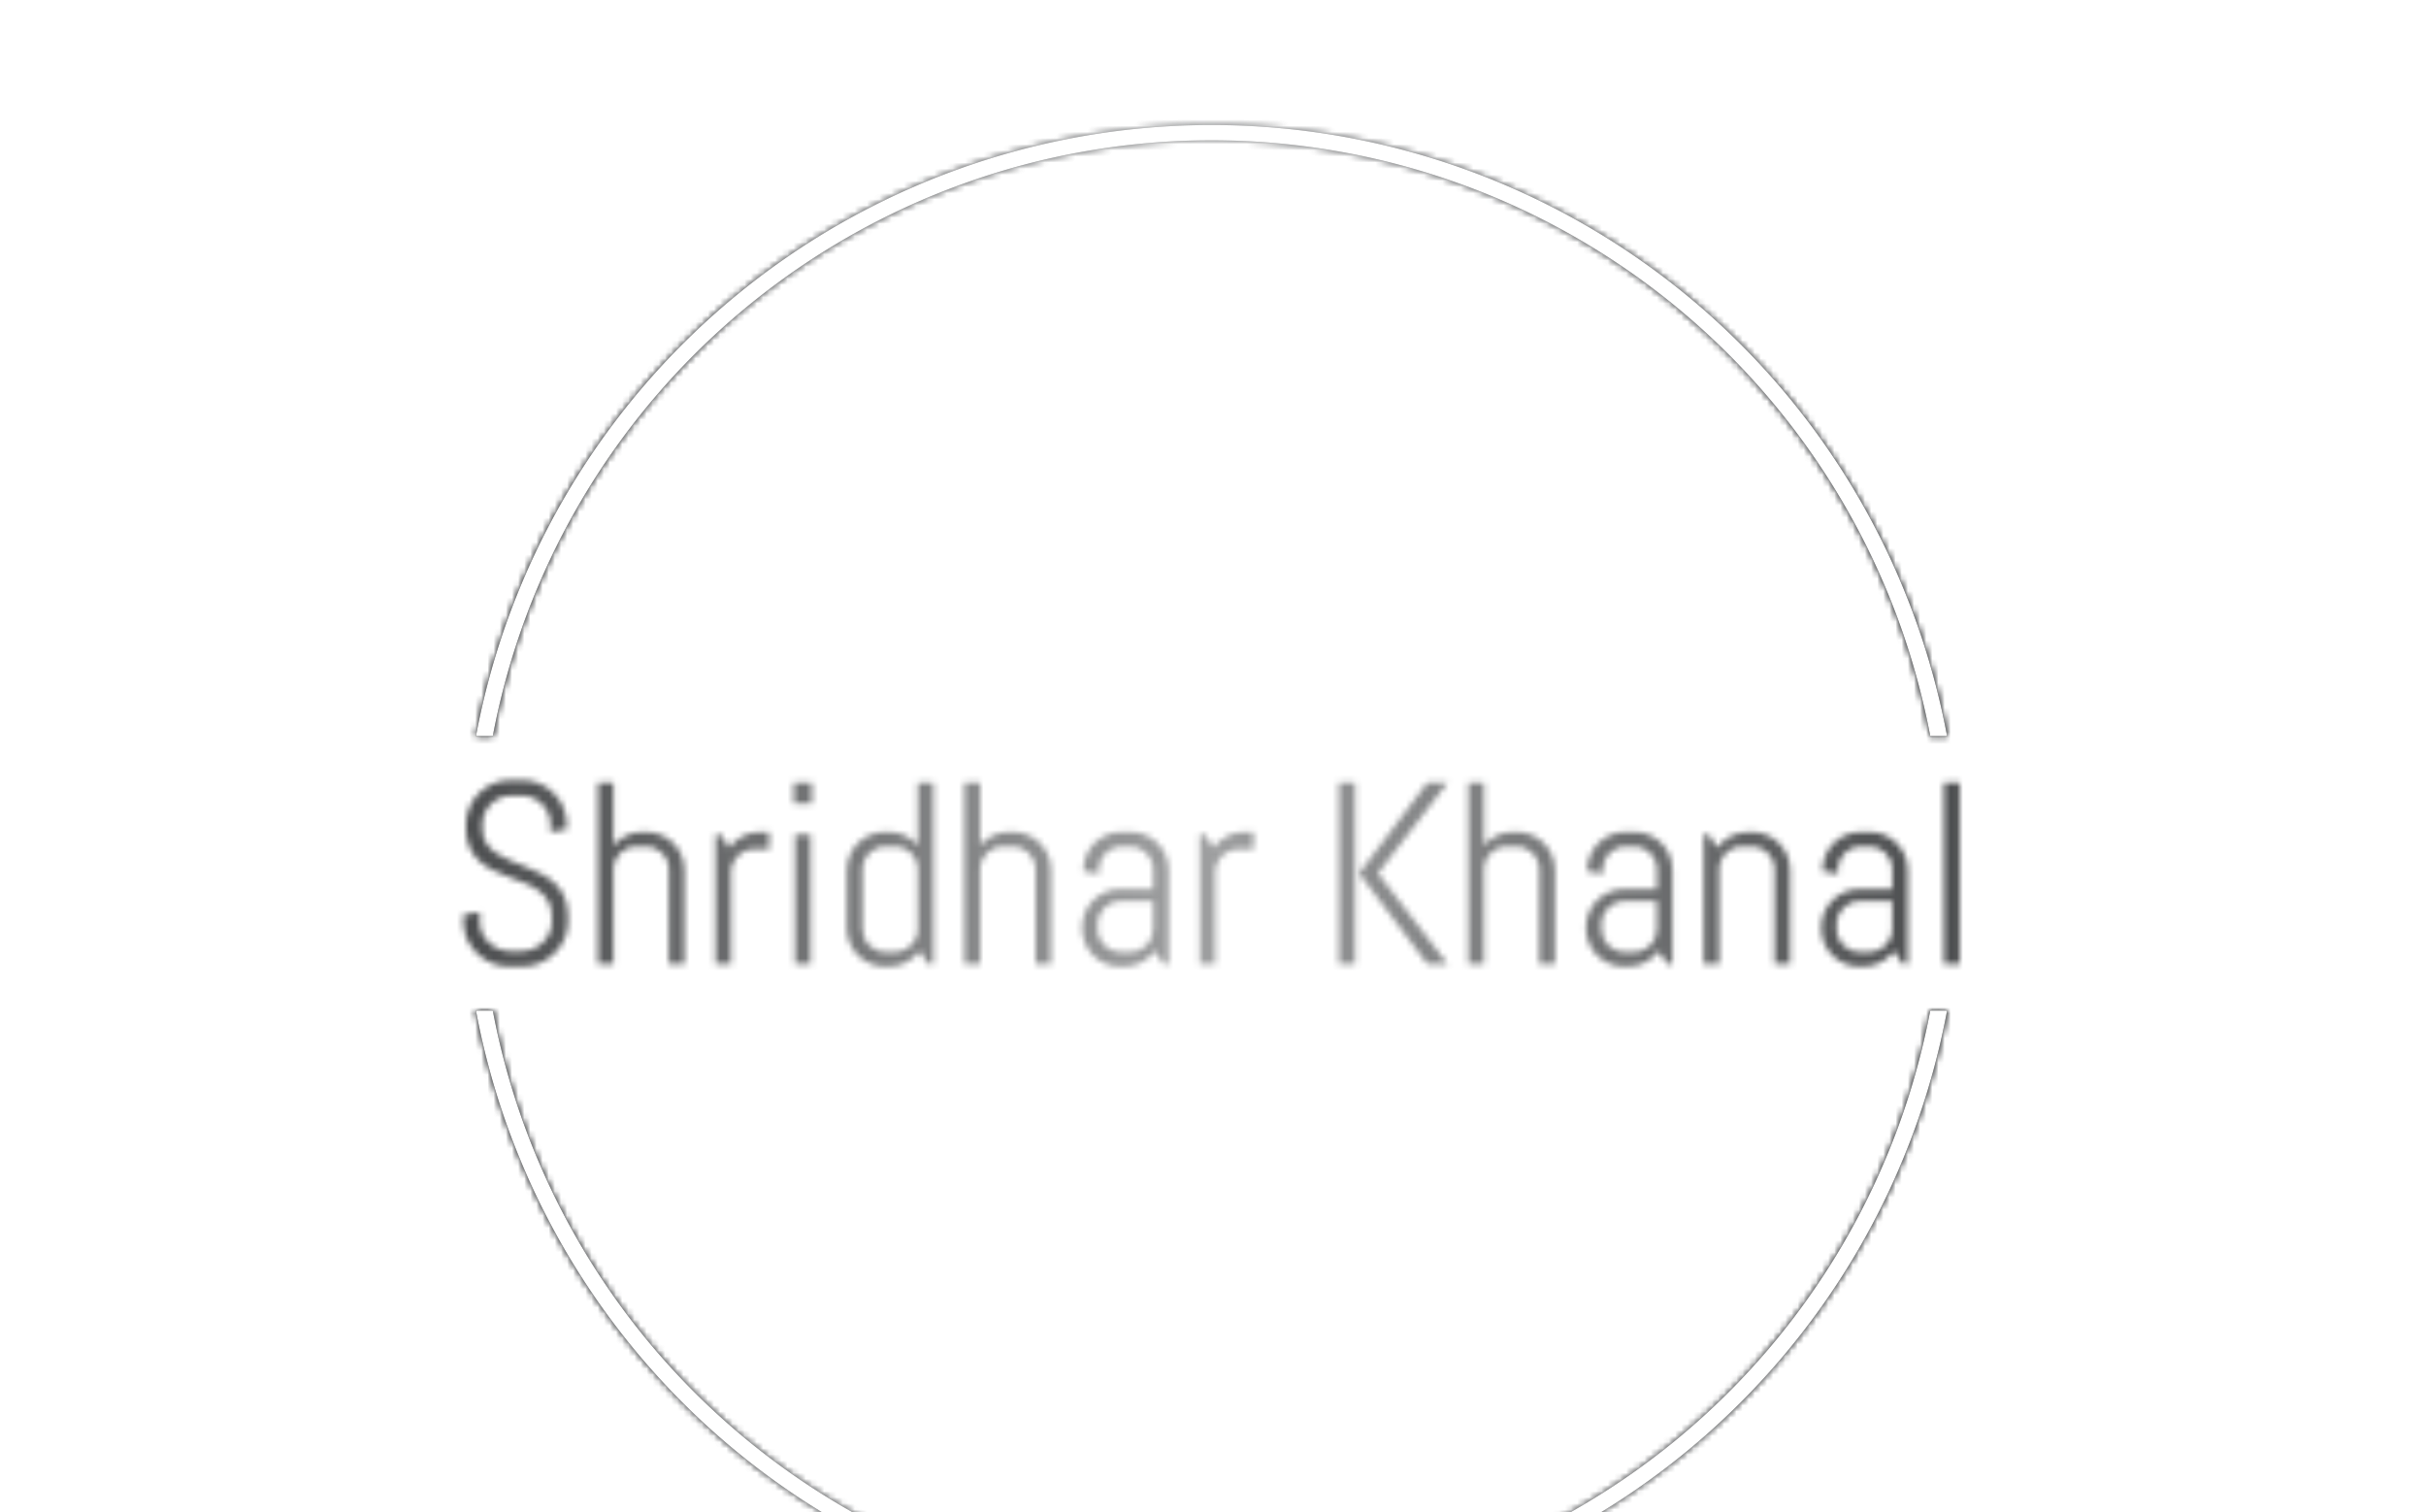 <svg xmlns="http://www.w3.org/2000/svg" version="1.1" xmlns:xlink="http://www.w3.org/1999/xlink" xmlns:svgjs="http://svgjs.dev/svgjs" width="1500" height="935" viewBox="0 0 1500 935"><g transform="matrix(1,0,0,1,-0.909,72.445)"><svg viewBox="0 0 396 247" data-background-color="#000000" preserveAspectRatio="xMidYMid meet" height="935" width="1500" xmlns="http://www.w3.org/2000/svg" xmlns:xlink="http://www.w3.org/1999/xlink"><g id="tight-bounds" transform="matrix(1,0,0,1,0.24,-0.1)"><svg viewBox="0 0 395.52 247.2" height="247.2" width="395.52"><rect width="395.52" height="247.2" fill="url(#b9d7d5b1-9d79-46ec-98d5-9a044c1830ae)" mask="url(#e31937a9-6f5b-41ee-aacb-acea2fd7a728)" data-fill-palette-color="tertiary"></rect><g><svg></svg></g><g><svg viewBox="0 0 395.52 247.2" height="247.2" width="395.52"><g transform="matrix(1,0,0,1,75.544,108.372)"><svg viewBox="0 0 244.431 30.456" height="30.456" width="244.431"><g><svg viewBox="0 0 244.431 30.456" height="30.456" width="244.431"><g><svg viewBox="0 0 244.431 30.456" height="30.456" width="244.431"><g><svg viewBox="0 0 244.431 30.456" height="30.456" width="244.431"><g id="textblocktransform"><svg viewBox="0 0 244.431 30.456" height="30.456" width="244.431" id="textblock"><g><svg viewBox="0 0 244.431 30.456" height="30.456" width="244.431"><g transform="matrix(1,0,0,1,0,0)"><svg width="244.431" viewBox="3 -35.5 288.79 35.99" height="30.456" data-palette-color="url(#0ff061c5-202a-4787-b829-d5e40fed848d)"></svg></g></svg></g></svg></g></svg></g><g></g></svg></g></svg></g></svg></g><g><path d="M77.618 101.182A122.216 122.216 0 0 1 317.902 101.182L315.156 101.182A119.469 119.469 0 0 0 80.364 101.182L77.618 101.182M77.618 146.018A122.216 122.216 0 0 0 317.902 146.018L315.156 146.018A119.469 119.469 0 0 1 80.364 146.018L77.618 146.018" fill="url(#b9d7d5b1-9d79-46ec-98d5-9a044c1830ae)" stroke="transparent" data-fill-palette-color="tertiary"></path></g></svg></g><defs></defs><mask id="511ca17d-61b4-4a84-97a3-37d93be87dc7"><g id="SvgjsG1077"><svg viewBox="0 0 395.52 247.2" height="247.2" width="395.52"><g><svg></svg></g><g><svg viewBox="0 0 395.52 247.2" height="247.2" width="395.52"><g transform="matrix(1,0,0,1,75.544,108.372)"><svg viewBox="0 0 244.431 30.456" height="30.456" width="244.431"><g><svg viewBox="0 0 244.431 30.456" height="30.456" width="244.431"><g><svg viewBox="0 0 244.431 30.456" height="30.456" width="244.431"><g><svg viewBox="0 0 244.431 30.456" height="30.456" width="244.431"><g id="SvgjsG1076"><svg viewBox="0 0 244.431 30.456" height="30.456" width="244.431" id="SvgjsSvg1075"><g><svg viewBox="0 0 244.431 30.456" height="30.456" width="244.431"><g transform="matrix(1,0,0,1,0,0)"><svg width="244.431" viewBox="3 -35.5 288.79 35.99" height="30.456" data-palette-color="url(#0ff061c5-202a-4787-b829-d5e40fed848d)"><path d="M23.19-9.16L23.19-8.11Q23.19-6.32 22.47-4.76 21.75-3.2 20.54-2.03 19.34-0.85 17.74-0.18 16.14 0.49 14.36 0.49L14.36 0.49 11.84 0.49Q10.06 0.49 8.46-0.18 6.86-0.85 5.65-2.03 4.44-3.2 3.72-4.76 3-6.32 3-8.11L3-8.11 3-9.5 6.15-10.01 6.15-8.11Q6.15-6.93 6.63-5.92 7.1-4.91 7.91-4.14 8.72-3.37 9.78-2.93 10.84-2.49 12.01-2.49L12.01-2.49 14.21-2.49Q15.38-2.49 16.43-2.93 17.48-3.37 18.29-4.14 19.09-4.91 19.57-5.92 20.04-6.93 20.04-8.11L20.04-8.11 20.04-9.16Q20.04-10.96 19.34-12.16 18.63-13.35 17.46-14.2 16.28-15.04 14.81-15.63 13.33-16.21 11.77-16.8 10.21-17.38 8.73-18.09 7.25-18.8 6.08-19.86 4.91-20.92 4.2-22.46 3.49-24 3.49-26.25L3.49-26.25 3.49-26.9Q3.49-28.69 4.16-30.25 4.83-31.81 6.01-32.98 7.18-34.16 8.75-34.83 10.33-35.5 12.11-35.5L12.11-35.5 14.36-35.5Q16.14-35.5 17.7-34.83 19.26-34.16 20.43-32.98 21.61-31.81 22.28-30.25 22.95-28.69 22.95-26.9L22.95-26.9 22.95-26 19.8-25.49 19.8-26.9Q19.8-28.08 19.36-29.09 18.92-30.1 18.16-30.86 17.41-31.62 16.39-32.06 15.38-32.5 14.21-32.5L14.21-32.5 12.26-32.5Q11.08-32.5 10.07-32.06 9.06-31.62 8.29-30.86 7.52-30.1 7.08-29.09 6.64-28.08 6.64-26.9L6.64-26.9 6.64-26.25Q6.64-24.56 7.35-23.41 8.06-22.27 9.23-21.45 10.4-20.63 11.88-20.03 13.35-19.43 14.92-18.81 16.48-18.19 17.96-17.44 19.43-16.7 20.61-15.61 21.78-14.53 22.49-12.96 23.19-11.4 23.19-9.16L23.19-9.16ZM45.65 0L42.65 0 42.65-18.31Q42.65-19.21 42.31-20.01 41.97-20.8 41.38-21.39 40.79-21.97 40-22.31 39.21-22.66 38.3-22.66L38.3-22.66 36.3-22.66Q35.4-22.66 34.6-22.31 33.81-21.97 33.23-21.39 32.64-20.8 32.3-20.01 31.96-19.21 31.96-18.31L31.96-18.31 31.96 0 28.95 0 28.95-35.01 31.96-35.01 31.96-22.9Q32.98-24.12 34.42-24.8 35.86-25.49 37.55-25.49L37.55-25.49 38.3-25.49Q39.82-25.49 41.16-24.91 42.5-24.34 43.5-23.34 44.5-22.34 45.08-21 45.65-19.65 45.65-18.14L45.65-18.14 45.65 0ZM62.01-22.14L59-22.14Q58.1-22.14 57.31-21.8 56.51-21.46 55.93-20.87 55.34-20.29 55-19.49 54.66-18.7 54.66-17.8L54.66-17.8 54.66 0 51.66 0 51.66-25 52.66-25 54.29-22.46Q55.32-23.85 56.87-24.67 58.42-25.49 60.25-25.49L60.25-25.49 62.01-25.49 62.01-22.14ZM70.26-31.01L66.76-31.01 66.76-35.01 70.26-35.01 70.26-31.01ZM70.01 0L67.01 0 67.01-25 70.01-25 70.01 0ZM93.72 0L92.71 0 91.05-2.54Q90.03-1.15 88.49-0.33 86.95 0.49 85.12 0.49L85.12 0.49 84.37 0.49Q82.85 0.49 81.51-0.09 80.17-0.66 79.16-1.66 78.16-2.66 77.59-4 77.02-5.35 77.02-6.86L77.02-6.86 77.02-18.14Q77.02-19.65 77.59-21 78.16-22.34 79.16-23.34 80.17-24.34 81.51-24.91 82.85-25.49 84.37-25.49L84.37-25.49 85.12-25.49Q86.81-25.49 88.25-24.8 89.69-24.12 90.71-22.9L90.71-22.9 90.71-35.01 93.72-35.01 93.72 0ZM90.71-6.69L90.71-18.31Q90.71-19.21 90.37-20.01 90.03-20.8 89.44-21.39 88.86-21.97 88.06-22.31 87.27-22.66 86.37-22.66L86.37-22.66 84.37-22.66Q83.46-22.66 82.67-22.31 81.87-21.97 81.29-21.39 80.7-20.8 80.36-20.01 80.02-19.21 80.02-18.31L80.02-18.31 80.02-6.69Q80.02-5.79 80.36-4.99 80.7-4.2 81.29-3.61 81.87-3.03 82.67-2.69 83.46-2.34 84.37-2.34L84.37-2.34 86.37-2.34Q87.27-2.34 88.06-2.69 88.86-3.03 89.44-3.61 90.03-4.2 90.37-4.99 90.71-5.79 90.71-6.69L90.71-6.69ZM116.42 0L113.42 0 113.42-18.31Q113.42-19.21 113.07-20.01 112.73-20.8 112.15-21.39 111.56-21.97 110.77-22.31 109.97-22.66 109.07-22.66L109.07-22.66 107.07-22.66Q106.16-22.66 105.37-22.31 104.58-21.97 103.99-21.39 103.41-20.8 103.06-20.01 102.72-19.21 102.72-18.31L102.72-18.31 102.72 0 99.72 0 99.72-35.01 102.72-35.01 102.72-22.9Q103.75-24.12 105.19-24.8 106.63-25.49 108.31-25.49L108.31-25.49 109.07-25.49Q110.58-25.49 111.93-24.91 113.27-24.34 114.27-23.34 115.27-22.34 115.84-21 116.42-19.65 116.42-18.14L116.42-18.14 116.42 0ZM139.12 0L138.12 0 136.46-2.49Q135.43-1.15 133.9-0.33 132.36 0.49 130.53 0.49L130.53 0.49 129.77 0.49Q128.26 0.49 126.91-0.09 125.57-0.66 124.57-1.66 123.57-2.66 123-4 122.42-5.35 122.42-6.86L122.42-6.86 122.42-7.1Q122.42-8.62 123-9.96 123.57-11.3 124.57-12.3 125.57-13.31 126.91-13.88 128.26-14.45 129.77-14.45L129.77-14.45 136.12-14.45 136.12-18.31Q136.12-19.21 135.78-20.01 135.43-20.8 134.85-21.39 134.26-21.97 133.47-22.31 132.68-22.66 131.77-22.66L131.77-22.66 130.01-22.66Q129.11-22.66 128.32-22.31 127.52-21.97 126.94-21.39 126.35-20.8 126.01-20.01 125.67-19.21 125.67-18.31L125.67-18.31 125.67-17.41 122.67-17.9 122.67-18.14Q122.67-19.65 123.24-21 123.81-22.34 124.81-23.34 125.82-24.34 127.16-24.91 128.5-25.49 130.01-25.49L130.01-25.49 131.77-25.49Q133.29-25.49 134.63-24.91 135.97-24.34 136.97-23.34 137.97-22.34 138.55-21 139.12-19.65 139.12-18.14L139.12-18.14 139.12 0ZM136.12-6.69L136.12-12.11 129.77-12.11Q128.87-12.11 128.07-11.77 127.28-11.43 126.69-10.83 126.11-10.23 125.77-9.44 125.42-8.64 125.42-7.74L125.42-7.74 125.42-6.69Q125.42-5.79 125.77-4.99 126.11-4.2 126.69-3.61 127.28-3.03 128.07-2.69 128.87-2.34 129.77-2.34L129.77-2.34 131.77-2.34Q132.68-2.34 133.47-2.69 134.26-3.03 134.85-3.61 135.43-4.2 135.78-4.99 136.12-5.79 136.12-6.69L136.12-6.69ZM155.48-22.14L152.47-22.14Q151.57-22.14 150.78-21.8 149.98-21.46 149.4-20.87 148.81-20.29 148.47-19.49 148.13-18.7 148.13-17.8L148.13-17.8 148.13 0 145.12 0 145.12-25 146.13-25 147.76-22.46Q148.79-23.85 150.34-24.67 151.89-25.49 153.72-25.49L153.72-25.49 155.48-25.49 155.48-22.14ZM192.97 0L189.06 0 175.88-17.5 189.06-35.01 192.97-35.01 179.52-17.5 192.97 0ZM175.12 0L171.97 0 171.97-35.01 175.12-35.01 175.12 0ZM213.67 0L210.67 0 210.67-18.31Q210.67-19.21 210.33-20.01 209.98-20.8 209.4-21.39 208.81-21.97 208.02-22.31 207.23-22.66 206.32-22.66L206.32-22.66 204.32-22.66Q203.42-22.66 202.62-22.31 201.83-21.97 201.24-21.39 200.66-20.8 200.32-20.01 199.98-19.21 199.98-18.31L199.98-18.31 199.98 0 196.97 0 196.97-35.01 199.98-35.01 199.98-22.9Q201-24.12 202.44-24.8 203.88-25.49 205.57-25.49L205.57-25.49 206.32-25.49Q207.84-25.49 209.18-24.91 210.52-24.34 211.52-23.34 212.52-22.34 213.1-21 213.67-19.65 213.67-18.14L213.67-18.14 213.67 0ZM236.37 0L235.37 0 233.71-2.49Q232.69-1.15 231.15-0.33 229.61 0.49 227.78 0.49L227.78 0.49 227.02 0.49Q225.51 0.49 224.17-0.09 222.82-0.66 221.82-1.66 220.82-2.66 220.25-4 219.67-5.35 219.67-6.86L219.67-6.86 219.67-7.1Q219.67-8.62 220.25-9.96 220.82-11.3 221.82-12.3 222.82-13.31 224.17-13.88 225.51-14.45 227.02-14.45L227.02-14.45 233.37-14.45 233.37-18.31Q233.37-19.21 233.03-20.01 232.69-20.8 232.1-21.39 231.52-21.97 230.72-22.31 229.93-22.66 229.03-22.66L229.03-22.66 227.27-22.66Q226.36-22.66 225.57-22.31 224.78-21.97 224.19-21.39 223.61-20.8 223.26-20.01 222.92-19.21 222.92-18.31L222.92-18.31 222.92-17.41 219.92-17.9 219.92-18.14Q219.92-19.65 220.49-21 221.07-22.34 222.07-23.34 223.07-24.34 224.41-24.91 225.75-25.49 227.27-25.49L227.27-25.49 229.03-25.49Q230.54-25.49 231.88-24.91 233.22-24.34 234.23-23.34 235.23-22.34 235.8-21 236.37-19.65 236.37-18.14L236.37-18.14 236.37 0ZM233.37-6.69L233.37-12.11 227.02-12.11Q226.12-12.11 225.33-11.77 224.53-11.43 223.95-10.83 223.36-10.23 223.02-9.44 222.68-8.64 222.68-7.74L222.68-7.74 222.68-6.69Q222.68-5.79 223.02-4.99 223.36-4.2 223.95-3.61 224.53-3.03 225.33-2.69 226.12-2.34 227.02-2.34L227.02-2.34 229.03-2.34Q229.93-2.34 230.72-2.69 231.52-3.03 232.1-3.61 232.69-4.2 233.03-4.99 233.37-5.79 233.37-6.69L233.37-6.69ZM259.08 0L256.07 0 256.07-18.31Q256.07-19.21 255.73-20.01 255.39-20.8 254.8-21.39 254.22-21.97 253.42-22.31 252.63-22.66 251.73-22.66L251.73-22.66 249.73-22.66Q248.82-22.66 248.03-22.31 247.24-21.97 246.65-21.39 246.06-20.8 245.72-20.01 245.38-19.21 245.38-18.31L245.38-18.31 245.38 0 242.38 0 242.38-25 243.38-25 245.01-22.46Q246.04-23.85 247.59-24.67 249.14-25.49 250.97-25.49L250.97-25.49 251.73-25.49Q253.24-25.49 254.58-24.91 255.93-24.34 256.93-23.34 257.93-22.34 258.5-21 259.08-19.65 259.08-18.14L259.08-18.14 259.08 0ZM281.78 0L280.78 0 279.12-2.49Q278.09-1.15 276.55-0.33 275.02 0.49 273.19 0.49L273.19 0.49 272.43 0.49Q270.91 0.49 269.57-0.09 268.23-0.66 267.23-1.66 266.23-2.66 265.65-4 265.08-5.35 265.08-6.86L265.08-6.86 265.08-7.1Q265.08-8.62 265.65-9.96 266.23-11.3 267.23-12.3 268.23-13.31 269.57-13.88 270.91-14.45 272.43-14.45L272.43-14.45 278.78-14.45 278.78-18.31Q278.78-19.21 278.43-20.01 278.09-20.8 277.51-21.39 276.92-21.97 276.13-22.31 275.33-22.66 274.43-22.66L274.43-22.66 272.67-22.66Q271.77-22.66 270.98-22.31 270.18-21.97 269.6-21.39 269.01-20.8 268.67-20.01 268.33-19.21 268.33-18.31L268.33-18.31 268.33-17.41 265.32-17.9 265.32-18.14Q265.32-19.65 265.9-21 266.47-22.34 267.47-23.34 268.47-24.34 269.82-24.91 271.16-25.49 272.67-25.49L272.67-25.49 274.43-25.49Q275.94-25.49 277.29-24.91 278.63-24.34 279.63-23.34 280.63-22.34 281.21-21 281.78-19.65 281.78-18.14L281.78-18.14 281.78 0ZM278.78-6.69L278.78-12.11 272.43-12.11Q271.53-12.11 270.73-11.77 269.94-11.43 269.35-10.83 268.77-10.23 268.42-9.44 268.08-8.64 268.08-7.74L268.08-7.74 268.08-6.69Q268.08-5.79 268.42-4.99 268.77-4.2 269.35-3.61 269.94-3.03 270.73-2.69 271.53-2.34 272.43-2.34L272.43-2.34 274.43-2.34Q275.33-2.34 276.13-2.69 276.92-3.03 277.51-3.61 278.09-4.2 278.43-4.99 278.78-5.79 278.78-6.69L278.78-6.69ZM291.79 0L288.78 0 288.78-35.01 291.79-35.01 291.79 0Z" opacity="1" transform="matrix(1,0,0,1,0,0)" fill="white" class="wordmark-text-0" id="SvgjsPath1074"></path></svg></g></svg></g></svg></g></svg></g><g></g></svg></g></svg></g></svg></g><g><path d="M77.618 101.182A122.216 122.216 0 0 1 317.902 101.182L315.156 101.182A119.469 119.469 0 0 0 80.364 101.182L77.618 101.182M77.618 146.018A122.216 122.216 0 0 0 317.902 146.018L315.156 146.018A119.469 119.469 0 0 1 80.364 146.018L77.618 146.018" fill="black" stroke="transparent"></path></g></svg></g><defs><mask></mask></defs></svg><rect width="395.52" height="247.2" fill="black" stroke="none" visibility="hidden"></rect></g></mask><linearGradient x1="0.054" x2="0.941" y1="0.5" y2="0.5" id="0ff061c5-202a-4787-b829-d5e40fed848d"><stop stop-color="#26282a" offset="0"></stop><stop stop-color="#9e9fa0" offset="0.498"></stop><stop stop-color="#26282a" offset="1"></stop></linearGradient><rect width="395.52" height="247.2" fill="url(#0ff061c5-202a-4787-b829-d5e40fed848d)" mask="url(#511ca17d-61b4-4a84-97a3-37d93be87dc7)" data-fill-palette-color="primary"></rect><mask id="e31937a9-6f5b-41ee-aacb-acea2fd7a728"><g id="SvgjsG1100"><svg viewBox="0 0 395.52 247.2" height="247.2" width="395.52"><g><svg></svg></g><g><svg viewBox="0 0 395.52 247.2" height="247.2" width="395.52"><g transform="matrix(1,0,0,1,75.544,108.372)"><svg viewBox="0 0 244.431 30.456" height="30.456" width="244.431"><g><svg viewBox="0 0 244.431 30.456" height="30.456" width="244.431"><g><svg viewBox="0 0 244.431 30.456" height="30.456" width="244.431"><g><svg viewBox="0 0 244.431 30.456" height="30.456" width="244.431"><g id="SvgjsG1099"><svg viewBox="0 0 244.431 30.456" height="30.456" width="244.431" id="SvgjsSvg1098"><g><svg viewBox="0 0 244.431 30.456" height="30.456" width="244.431"><g transform="matrix(1,0,0,1,0,0)"><svg width="244.431" viewBox="3 -35.5 288.79 35.99" height="30.456" data-palette-color="url(#0ff061c5-202a-4787-b829-d5e40fed848d)"></svg></g></svg></g></svg></g></svg></g><g></g></svg></g></svg></g></svg></g><g><path d="M77.618 101.182A122.216 122.216 0 0 1 317.902 101.182L315.156 101.182A119.469 119.469 0 0 0 80.364 101.182L77.618 101.182M77.618 146.018A122.216 122.216 0 0 0 317.902 146.018L315.156 146.018A119.469 119.469 0 0 1 80.364 146.018L77.618 146.018" fill="white" stroke="transparent"></path></g></svg></g><defs><mask></mask></defs><mask><g id="SvgjsG1097"><svg viewBox="0 0 395.52 247.2" height="247.2" width="395.52"><g><svg></svg></g><g><svg viewBox="0 0 395.52 247.2" height="247.2" width="395.52"><g transform="matrix(1,0,0,1,75.544,108.372)"><svg viewBox="0 0 244.431 30.456" height="30.456" width="244.431"><g><svg viewBox="0 0 244.431 30.456" height="30.456" width="244.431"><g><svg viewBox="0 0 244.431 30.456" height="30.456" width="244.431"><g><svg viewBox="0 0 244.431 30.456" height="30.456" width="244.431"><g id="SvgjsG1096"><svg viewBox="0 0 244.431 30.456" height="30.456" width="244.431" id="SvgjsSvg1095"><g><svg viewBox="0 0 244.431 30.456" height="30.456" width="244.431"><g transform="matrix(1,0,0,1,0,0)"><svg width="244.431" viewBox="3 -35.5 288.79 35.99" height="30.456" data-palette-color="url(#0ff061c5-202a-4787-b829-d5e40fed848d)"><path d="M23.19-9.16L23.19-8.11Q23.19-6.32 22.47-4.76 21.75-3.2 20.54-2.03 19.34-0.85 17.74-0.18 16.14 0.49 14.36 0.49L14.36 0.49 11.84 0.49Q10.06 0.49 8.46-0.18 6.86-0.85 5.65-2.03 4.44-3.2 3.72-4.76 3-6.32 3-8.11L3-8.11 3-9.5 6.15-10.01 6.15-8.11Q6.15-6.93 6.63-5.92 7.1-4.91 7.91-4.14 8.72-3.37 9.78-2.93 10.84-2.49 12.01-2.49L12.01-2.49 14.21-2.49Q15.38-2.49 16.43-2.93 17.48-3.37 18.29-4.14 19.09-4.91 19.57-5.92 20.04-6.93 20.04-8.11L20.04-8.11 20.04-9.16Q20.04-10.96 19.34-12.16 18.63-13.35 17.46-14.2 16.28-15.04 14.81-15.63 13.33-16.21 11.77-16.8 10.21-17.38 8.73-18.09 7.25-18.8 6.08-19.86 4.91-20.92 4.2-22.46 3.49-24 3.49-26.25L3.49-26.25 3.49-26.9Q3.49-28.69 4.16-30.25 4.83-31.81 6.01-32.98 7.18-34.16 8.75-34.83 10.33-35.5 12.11-35.5L12.11-35.5 14.36-35.5Q16.14-35.5 17.7-34.83 19.26-34.16 20.43-32.98 21.61-31.81 22.28-30.25 22.95-28.69 22.95-26.9L22.95-26.9 22.95-26 19.8-25.49 19.8-26.9Q19.8-28.08 19.36-29.09 18.92-30.1 18.16-30.86 17.41-31.62 16.39-32.06 15.38-32.5 14.21-32.5L14.21-32.5 12.26-32.5Q11.08-32.5 10.07-32.06 9.06-31.62 8.29-30.86 7.52-30.1 7.08-29.09 6.64-28.08 6.64-26.9L6.64-26.9 6.64-26.25Q6.64-24.56 7.35-23.41 8.06-22.27 9.23-21.45 10.4-20.63 11.88-20.03 13.35-19.43 14.92-18.81 16.48-18.19 17.96-17.44 19.43-16.7 20.61-15.61 21.78-14.53 22.49-12.96 23.19-11.4 23.19-9.16L23.19-9.16ZM45.65 0L42.65 0 42.65-18.31Q42.65-19.21 42.31-20.01 41.97-20.8 41.38-21.39 40.79-21.97 40-22.31 39.21-22.66 38.3-22.66L38.3-22.66 36.3-22.66Q35.4-22.66 34.6-22.31 33.81-21.97 33.23-21.39 32.64-20.8 32.3-20.01 31.96-19.21 31.96-18.31L31.96-18.31 31.96 0 28.95 0 28.95-35.01 31.96-35.01 31.96-22.9Q32.98-24.12 34.42-24.8 35.86-25.49 37.55-25.49L37.55-25.49 38.3-25.49Q39.82-25.49 41.16-24.91 42.5-24.34 43.5-23.34 44.5-22.34 45.08-21 45.65-19.65 45.65-18.14L45.65-18.14 45.65 0ZM62.01-22.14L59-22.14Q58.1-22.14 57.31-21.8 56.51-21.46 55.93-20.87 55.34-20.29 55-19.49 54.66-18.7 54.66-17.8L54.66-17.8 54.66 0 51.66 0 51.66-25 52.66-25 54.29-22.46Q55.32-23.85 56.87-24.67 58.42-25.49 60.25-25.49L60.25-25.49 62.01-25.49 62.01-22.14ZM70.26-31.01L66.76-31.01 66.76-35.01 70.26-35.01 70.26-31.01ZM70.01 0L67.01 0 67.01-25 70.01-25 70.01 0ZM93.72 0L92.71 0 91.05-2.54Q90.03-1.15 88.49-0.33 86.95 0.49 85.12 0.49L85.12 0.49 84.37 0.49Q82.85 0.49 81.51-0.09 80.17-0.66 79.16-1.66 78.16-2.66 77.59-4 77.02-5.35 77.02-6.86L77.02-6.86 77.02-18.14Q77.02-19.65 77.59-21 78.16-22.34 79.16-23.34 80.17-24.34 81.51-24.91 82.85-25.49 84.37-25.49L84.37-25.49 85.12-25.49Q86.81-25.49 88.25-24.8 89.69-24.12 90.71-22.9L90.71-22.9 90.71-35.01 93.72-35.01 93.72 0ZM90.71-6.69L90.71-18.31Q90.71-19.21 90.37-20.01 90.03-20.8 89.44-21.39 88.86-21.97 88.06-22.31 87.27-22.66 86.37-22.66L86.37-22.66 84.37-22.66Q83.46-22.66 82.67-22.31 81.87-21.97 81.29-21.39 80.7-20.8 80.36-20.01 80.02-19.21 80.02-18.31L80.02-18.31 80.02-6.69Q80.02-5.79 80.36-4.99 80.7-4.2 81.29-3.61 81.87-3.03 82.67-2.69 83.46-2.34 84.37-2.34L84.37-2.34 86.37-2.34Q87.27-2.34 88.06-2.69 88.86-3.03 89.44-3.61 90.03-4.2 90.37-4.99 90.71-5.79 90.71-6.69L90.71-6.69ZM116.42 0L113.42 0 113.42-18.31Q113.42-19.21 113.07-20.01 112.73-20.8 112.15-21.39 111.56-21.97 110.77-22.31 109.97-22.66 109.07-22.66L109.07-22.66 107.07-22.66Q106.16-22.66 105.37-22.31 104.58-21.97 103.99-21.39 103.41-20.8 103.06-20.01 102.72-19.21 102.72-18.31L102.72-18.31 102.72 0 99.72 0 99.72-35.01 102.72-35.01 102.72-22.9Q103.75-24.12 105.19-24.8 106.63-25.49 108.31-25.49L108.31-25.49 109.07-25.49Q110.58-25.49 111.93-24.91 113.27-24.34 114.27-23.34 115.27-22.34 115.84-21 116.42-19.65 116.42-18.14L116.42-18.14 116.42 0ZM139.12 0L138.12 0 136.46-2.49Q135.43-1.15 133.9-0.33 132.36 0.49 130.53 0.49L130.53 0.49 129.77 0.49Q128.26 0.49 126.91-0.09 125.57-0.66 124.57-1.66 123.57-2.66 123-4 122.42-5.35 122.42-6.86L122.42-6.86 122.42-7.1Q122.42-8.62 123-9.96 123.57-11.3 124.57-12.3 125.57-13.31 126.91-13.88 128.26-14.45 129.77-14.45L129.77-14.45 136.12-14.45 136.12-18.31Q136.12-19.21 135.78-20.01 135.43-20.8 134.85-21.39 134.26-21.97 133.47-22.31 132.68-22.66 131.77-22.66L131.77-22.66 130.01-22.66Q129.11-22.66 128.32-22.31 127.52-21.97 126.94-21.39 126.35-20.8 126.01-20.01 125.67-19.21 125.67-18.31L125.67-18.31 125.67-17.41 122.67-17.9 122.67-18.14Q122.67-19.65 123.24-21 123.81-22.34 124.81-23.34 125.82-24.34 127.16-24.91 128.5-25.49 130.01-25.49L130.01-25.49 131.77-25.49Q133.29-25.49 134.63-24.91 135.97-24.34 136.97-23.34 137.97-22.34 138.55-21 139.12-19.65 139.12-18.14L139.12-18.14 139.12 0ZM136.12-6.69L136.12-12.11 129.77-12.11Q128.87-12.11 128.07-11.77 127.28-11.43 126.69-10.83 126.11-10.23 125.77-9.44 125.42-8.64 125.42-7.74L125.42-7.74 125.42-6.69Q125.42-5.79 125.77-4.99 126.11-4.2 126.69-3.61 127.28-3.03 128.07-2.69 128.87-2.34 129.77-2.34L129.77-2.34 131.77-2.34Q132.68-2.34 133.47-2.69 134.26-3.03 134.85-3.61 135.43-4.2 135.78-4.99 136.12-5.79 136.12-6.69L136.12-6.69ZM155.48-22.14L152.47-22.14Q151.57-22.14 150.78-21.8 149.98-21.46 149.4-20.87 148.81-20.29 148.47-19.49 148.13-18.7 148.13-17.8L148.13-17.8 148.13 0 145.12 0 145.12-25 146.13-25 147.76-22.46Q148.79-23.85 150.34-24.67 151.89-25.49 153.72-25.49L153.72-25.49 155.48-25.49 155.48-22.14ZM192.97 0L189.06 0 175.88-17.5 189.06-35.01 192.97-35.01 179.52-17.5 192.97 0ZM175.12 0L171.97 0 171.97-35.01 175.12-35.01 175.12 0ZM213.67 0L210.67 0 210.67-18.31Q210.67-19.21 210.33-20.01 209.98-20.8 209.4-21.39 208.81-21.97 208.02-22.31 207.23-22.66 206.32-22.66L206.32-22.66 204.32-22.66Q203.42-22.66 202.62-22.31 201.83-21.97 201.24-21.39 200.66-20.8 200.32-20.01 199.98-19.21 199.98-18.31L199.98-18.31 199.98 0 196.97 0 196.97-35.01 199.98-35.01 199.98-22.9Q201-24.12 202.44-24.8 203.88-25.49 205.57-25.49L205.57-25.49 206.32-25.49Q207.84-25.49 209.18-24.91 210.52-24.34 211.52-23.34 212.52-22.34 213.1-21 213.67-19.65 213.67-18.14L213.67-18.14 213.67 0ZM236.37 0L235.37 0 233.71-2.49Q232.69-1.15 231.15-0.33 229.61 0.49 227.78 0.49L227.78 0.49 227.02 0.49Q225.51 0.49 224.17-0.09 222.82-0.66 221.82-1.66 220.82-2.66 220.25-4 219.67-5.35 219.67-6.86L219.67-6.86 219.67-7.1Q219.67-8.62 220.25-9.96 220.82-11.3 221.82-12.3 222.82-13.31 224.17-13.88 225.51-14.45 227.02-14.45L227.02-14.45 233.37-14.45 233.37-18.31Q233.37-19.21 233.03-20.01 232.69-20.8 232.1-21.39 231.52-21.97 230.72-22.31 229.93-22.66 229.03-22.66L229.03-22.66 227.27-22.66Q226.36-22.66 225.57-22.31 224.78-21.97 224.19-21.39 223.61-20.8 223.26-20.01 222.92-19.21 222.92-18.31L222.92-18.31 222.92-17.41 219.92-17.9 219.92-18.14Q219.92-19.65 220.49-21 221.07-22.34 222.07-23.34 223.07-24.34 224.41-24.91 225.75-25.49 227.27-25.49L227.27-25.49 229.03-25.49Q230.54-25.49 231.88-24.91 233.22-24.34 234.23-23.34 235.23-22.34 235.8-21 236.37-19.65 236.37-18.14L236.37-18.14 236.37 0ZM233.37-6.69L233.37-12.11 227.02-12.11Q226.12-12.11 225.33-11.77 224.53-11.43 223.95-10.83 223.36-10.23 223.02-9.44 222.68-8.64 222.68-7.74L222.68-7.74 222.68-6.69Q222.68-5.79 223.02-4.99 223.36-4.2 223.95-3.61 224.53-3.03 225.33-2.69 226.12-2.34 227.02-2.34L227.02-2.34 229.03-2.34Q229.93-2.34 230.72-2.69 231.52-3.03 232.1-3.61 232.69-4.2 233.03-4.99 233.37-5.79 233.37-6.69L233.37-6.69ZM259.08 0L256.07 0 256.07-18.31Q256.07-19.21 255.73-20.01 255.39-20.8 254.8-21.39 254.22-21.97 253.42-22.31 252.63-22.66 251.73-22.66L251.73-22.66 249.73-22.66Q248.82-22.66 248.03-22.31 247.24-21.97 246.65-21.39 246.06-20.8 245.72-20.01 245.38-19.21 245.38-18.31L245.38-18.31 245.38 0 242.38 0 242.38-25 243.38-25 245.01-22.46Q246.04-23.85 247.59-24.67 249.14-25.49 250.97-25.49L250.97-25.49 251.73-25.49Q253.24-25.49 254.58-24.91 255.93-24.34 256.93-23.34 257.93-22.34 258.5-21 259.08-19.65 259.08-18.14L259.08-18.14 259.08 0ZM281.78 0L280.78 0 279.12-2.49Q278.09-1.15 276.55-0.33 275.02 0.49 273.19 0.49L273.19 0.49 272.43 0.49Q270.91 0.49 269.57-0.09 268.23-0.66 267.23-1.66 266.23-2.66 265.65-4 265.08-5.35 265.08-6.86L265.08-6.86 265.08-7.1Q265.08-8.62 265.65-9.96 266.23-11.3 267.23-12.3 268.23-13.31 269.57-13.88 270.91-14.45 272.43-14.45L272.43-14.45 278.78-14.45 278.78-18.31Q278.78-19.21 278.43-20.01 278.09-20.8 277.51-21.39 276.92-21.97 276.13-22.31 275.33-22.66 274.43-22.66L274.43-22.66 272.67-22.66Q271.77-22.66 270.98-22.31 270.18-21.97 269.6-21.39 269.01-20.8 268.67-20.01 268.33-19.21 268.33-18.31L268.33-18.31 268.33-17.41 265.32-17.9 265.32-18.14Q265.32-19.65 265.9-21 266.47-22.34 267.47-23.34 268.47-24.34 269.82-24.91 271.16-25.49 272.67-25.49L272.67-25.49 274.43-25.49Q275.94-25.49 277.29-24.91 278.63-24.34 279.63-23.34 280.63-22.34 281.21-21 281.78-19.65 281.78-18.14L281.78-18.14 281.78 0ZM278.78-6.69L278.78-12.11 272.43-12.11Q271.53-12.11 270.73-11.77 269.94-11.43 269.35-10.83 268.77-10.23 268.42-9.44 268.08-8.64 268.08-7.74L268.08-7.74 268.08-6.69Q268.08-5.79 268.42-4.99 268.77-4.2 269.35-3.61 269.94-3.03 270.73-2.69 271.53-2.34 272.43-2.34L272.43-2.34 274.43-2.34Q275.33-2.34 276.13-2.69 276.92-3.03 277.51-3.61 278.09-4.2 278.43-4.99 278.78-5.79 278.78-6.69L278.78-6.69ZM291.79 0L288.78 0 288.78-35.01 291.79-35.01 291.79 0Z" opacity="1" transform="matrix(1,0,0,1,0,0)" fill="black" class="wordmark-text-0" id="SvgjsPath1094"></path></svg></g></svg></g></svg></g></svg></g><g></g></svg></g></svg></g></svg></g><g><path d="M77.618 101.182A122.216 122.216 0 0 1 317.902 101.182L315.156 101.182A119.469 119.469 0 0 0 80.364 101.182L77.618 101.182M77.618 146.018A122.216 122.216 0 0 0 317.902 146.018L315.156 146.018A119.469 119.469 0 0 1 80.364 146.018L77.618 146.018" fill="black" stroke="transparent"></path></g></svg></g><defs><mask></mask></defs></svg><rect width="395.52" height="247.2" fill="black" stroke="none" visibility="hidden"></rect></g></mask></svg><rect width="395.52" height="247.2" fill="black" stroke="none" visibility="hidden"></rect></g></mask><linearGradient x1="0.054" x2="0.941" y1="0.5" y2="0.5" id="b9d7d5b1-9d79-46ec-98d5-9a044c1830ae"><stop stop-color="#26282a" offset="0"></stop><stop stop-color="#9e9fa0" offset="0.498"></stop><stop stop-color="#26282a" offset="1"></stop></linearGradient></svg><rect width="395.52" height="247.2" fill="none" stroke="none" visibility="hidden"></rect></g></svg></g></svg>